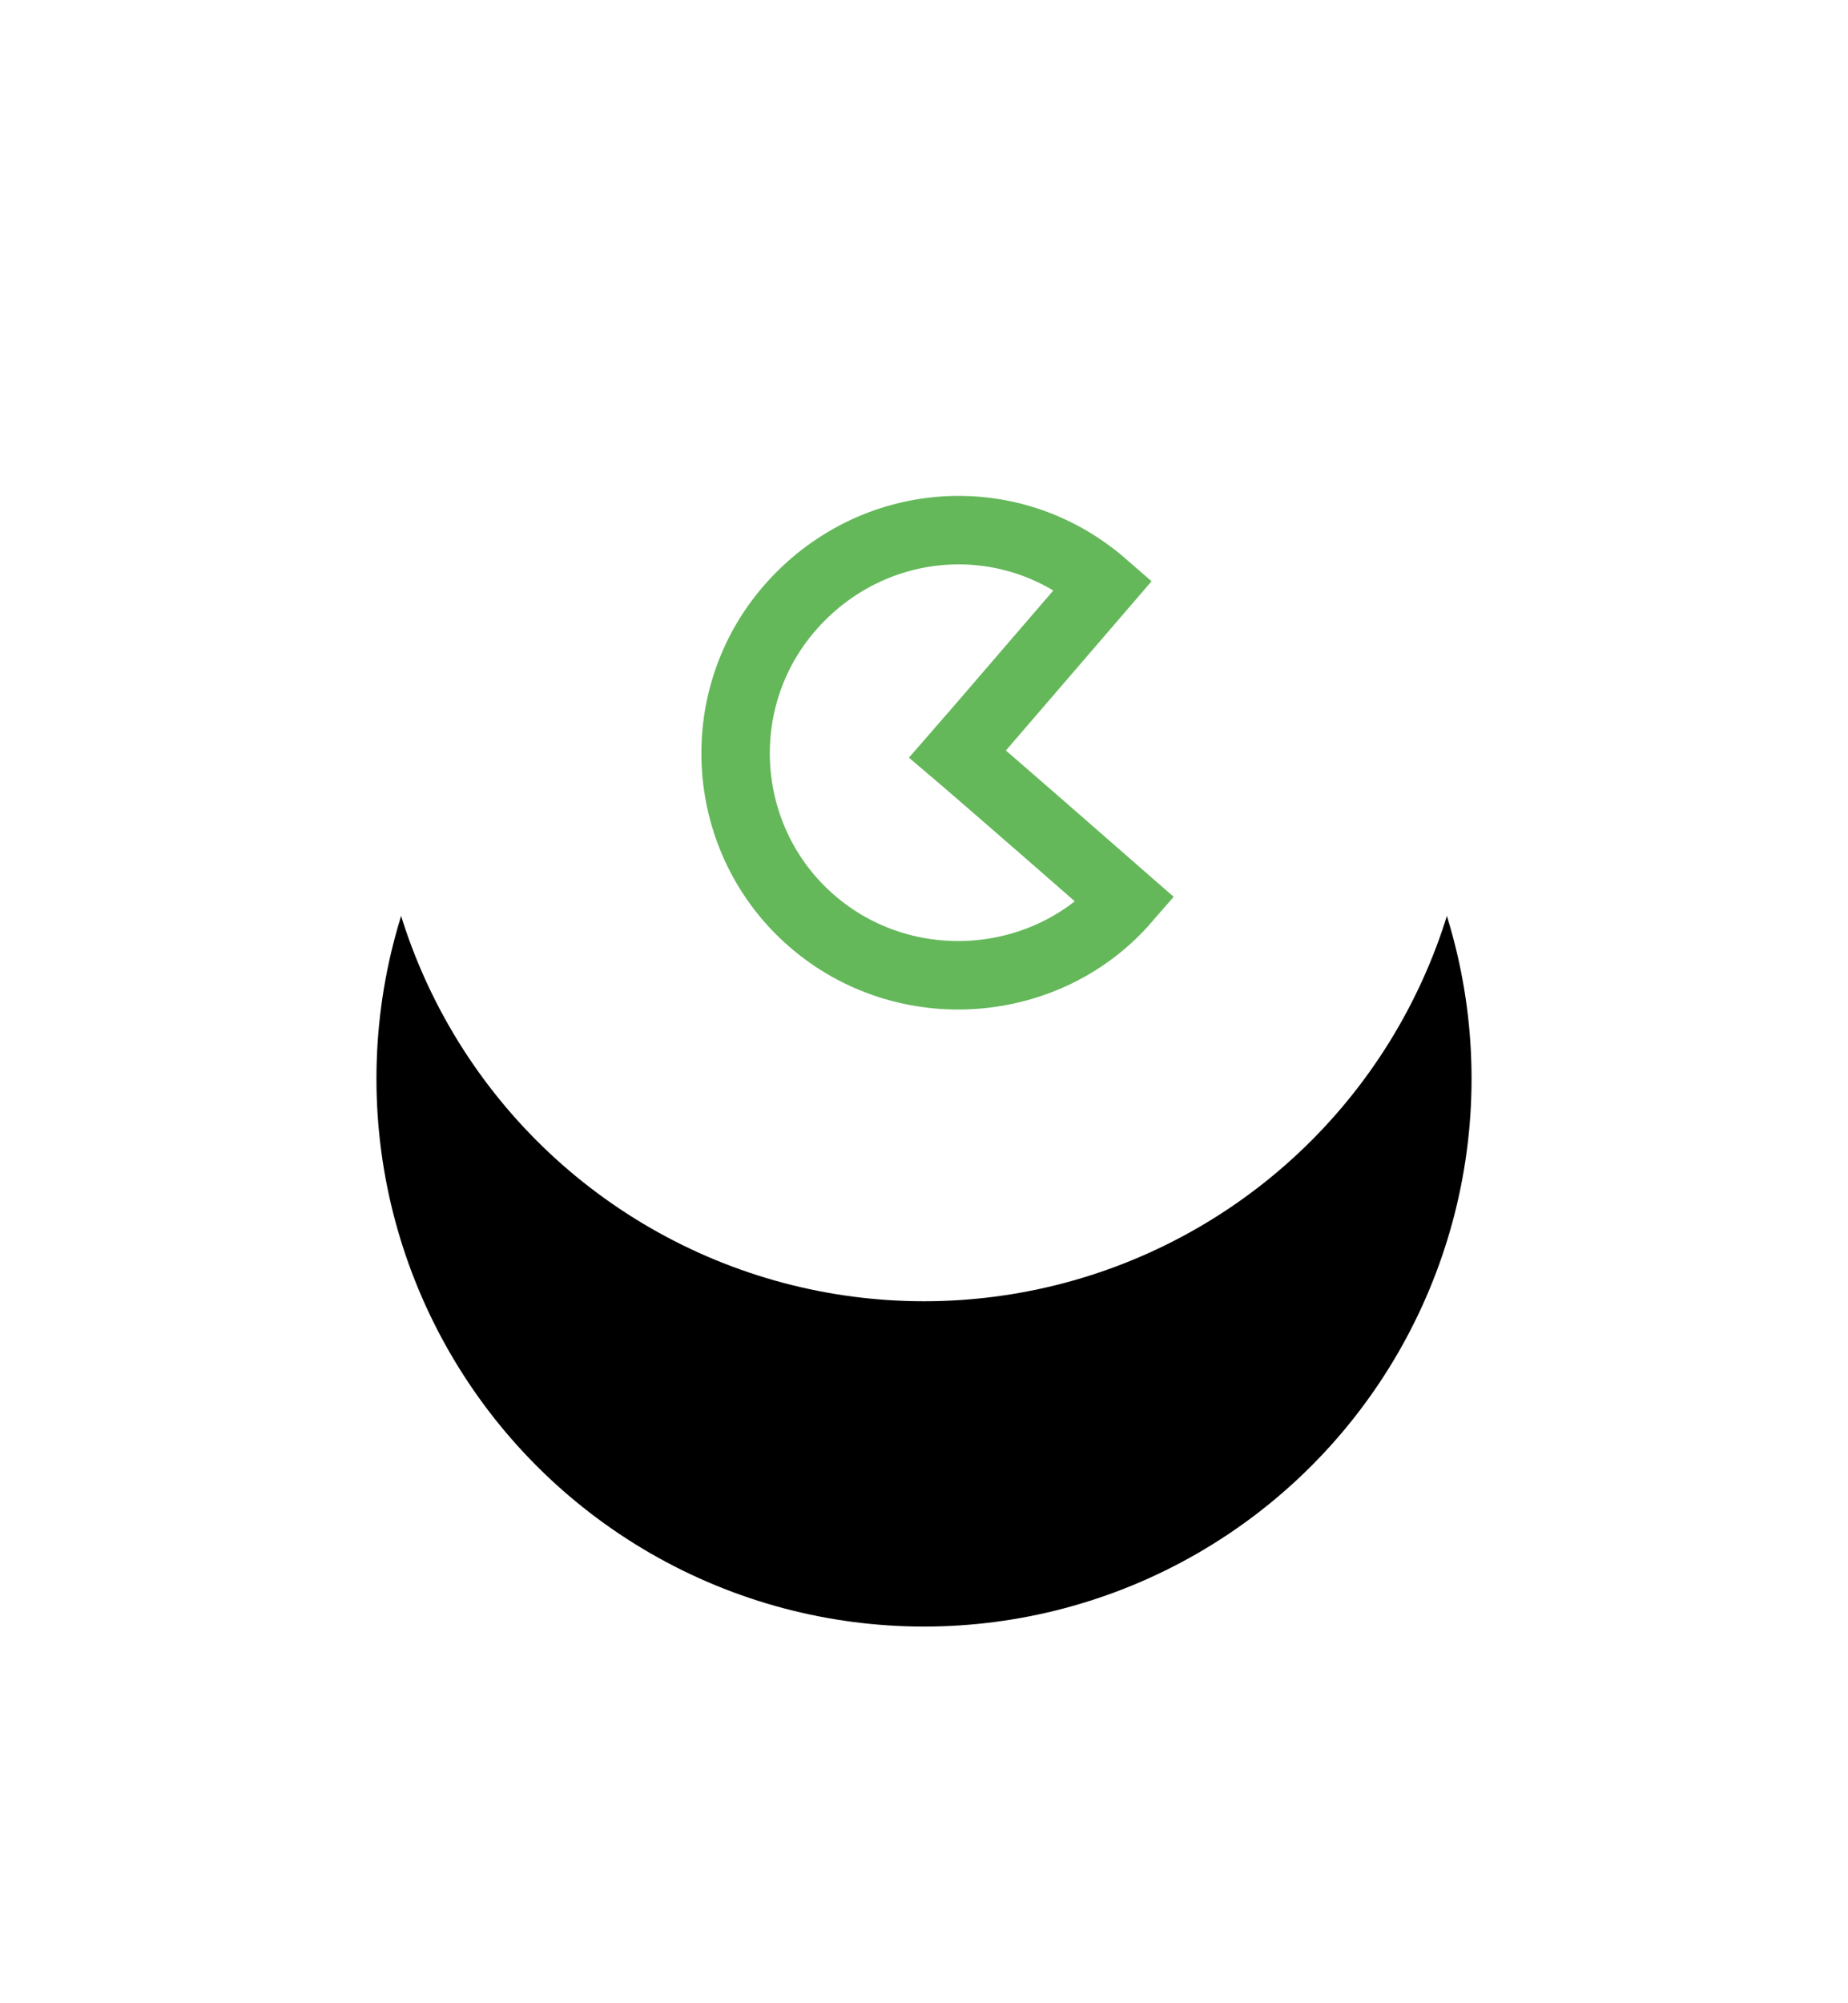 <svg xmlns="http://www.w3.org/2000/svg" xmlns:xlink="http://www.w3.org/1999/xlink" width="108" height="117" viewBox="0 0 108 117">
    <defs>
        <filter id="prefix__a" width="232.8%" height="232.8%" x="-66.4%" y="-36.7%" filterUnits="objectBoundingBox">
            <feOffset dy="19" in="SourceAlpha" result="shadowOffsetOuter1"/>
            <feGaussianBlur in="shadowOffsetOuter1" result="shadowBlurOuter1" stdDeviation="11"/>
            <feColorMatrix in="shadowBlurOuter1" values="0 0 0 0 0.2 0 0 0 0 0.176 0 0 0 0 0.382 0 0 0 0.297 0"/>
        </filter>
        <circle id="prefix__b" cx="44" cy="44" r="32"/>
        <path id="prefix__c" d="M46.057 57C53.18 57 59 51.18 59 44.057 59 36.82 53.036 31 46.057 31c-.03 10.349 0 13 0 13s-.726-.003-13.057.057C33 51.31 38.82 57 46.057 57z"/>
    </defs>
    <g fill="none" fill-rule="evenodd" transform="translate(10)">
        <circle cx="44" cy="44" r="44" fill="#FFF" opacity=".176"/>
        <use fill="#000" filter="url(#prefix__a)" xlink:href="#prefix__b"/>
        <use fill="#FFF" xlink:href="#prefix__b"/>
        <use stroke="#64b85a" stroke-width="4" transform="rotate(131 46 44)" xlink:href="#prefix__c"/>
    </g>
</svg>
